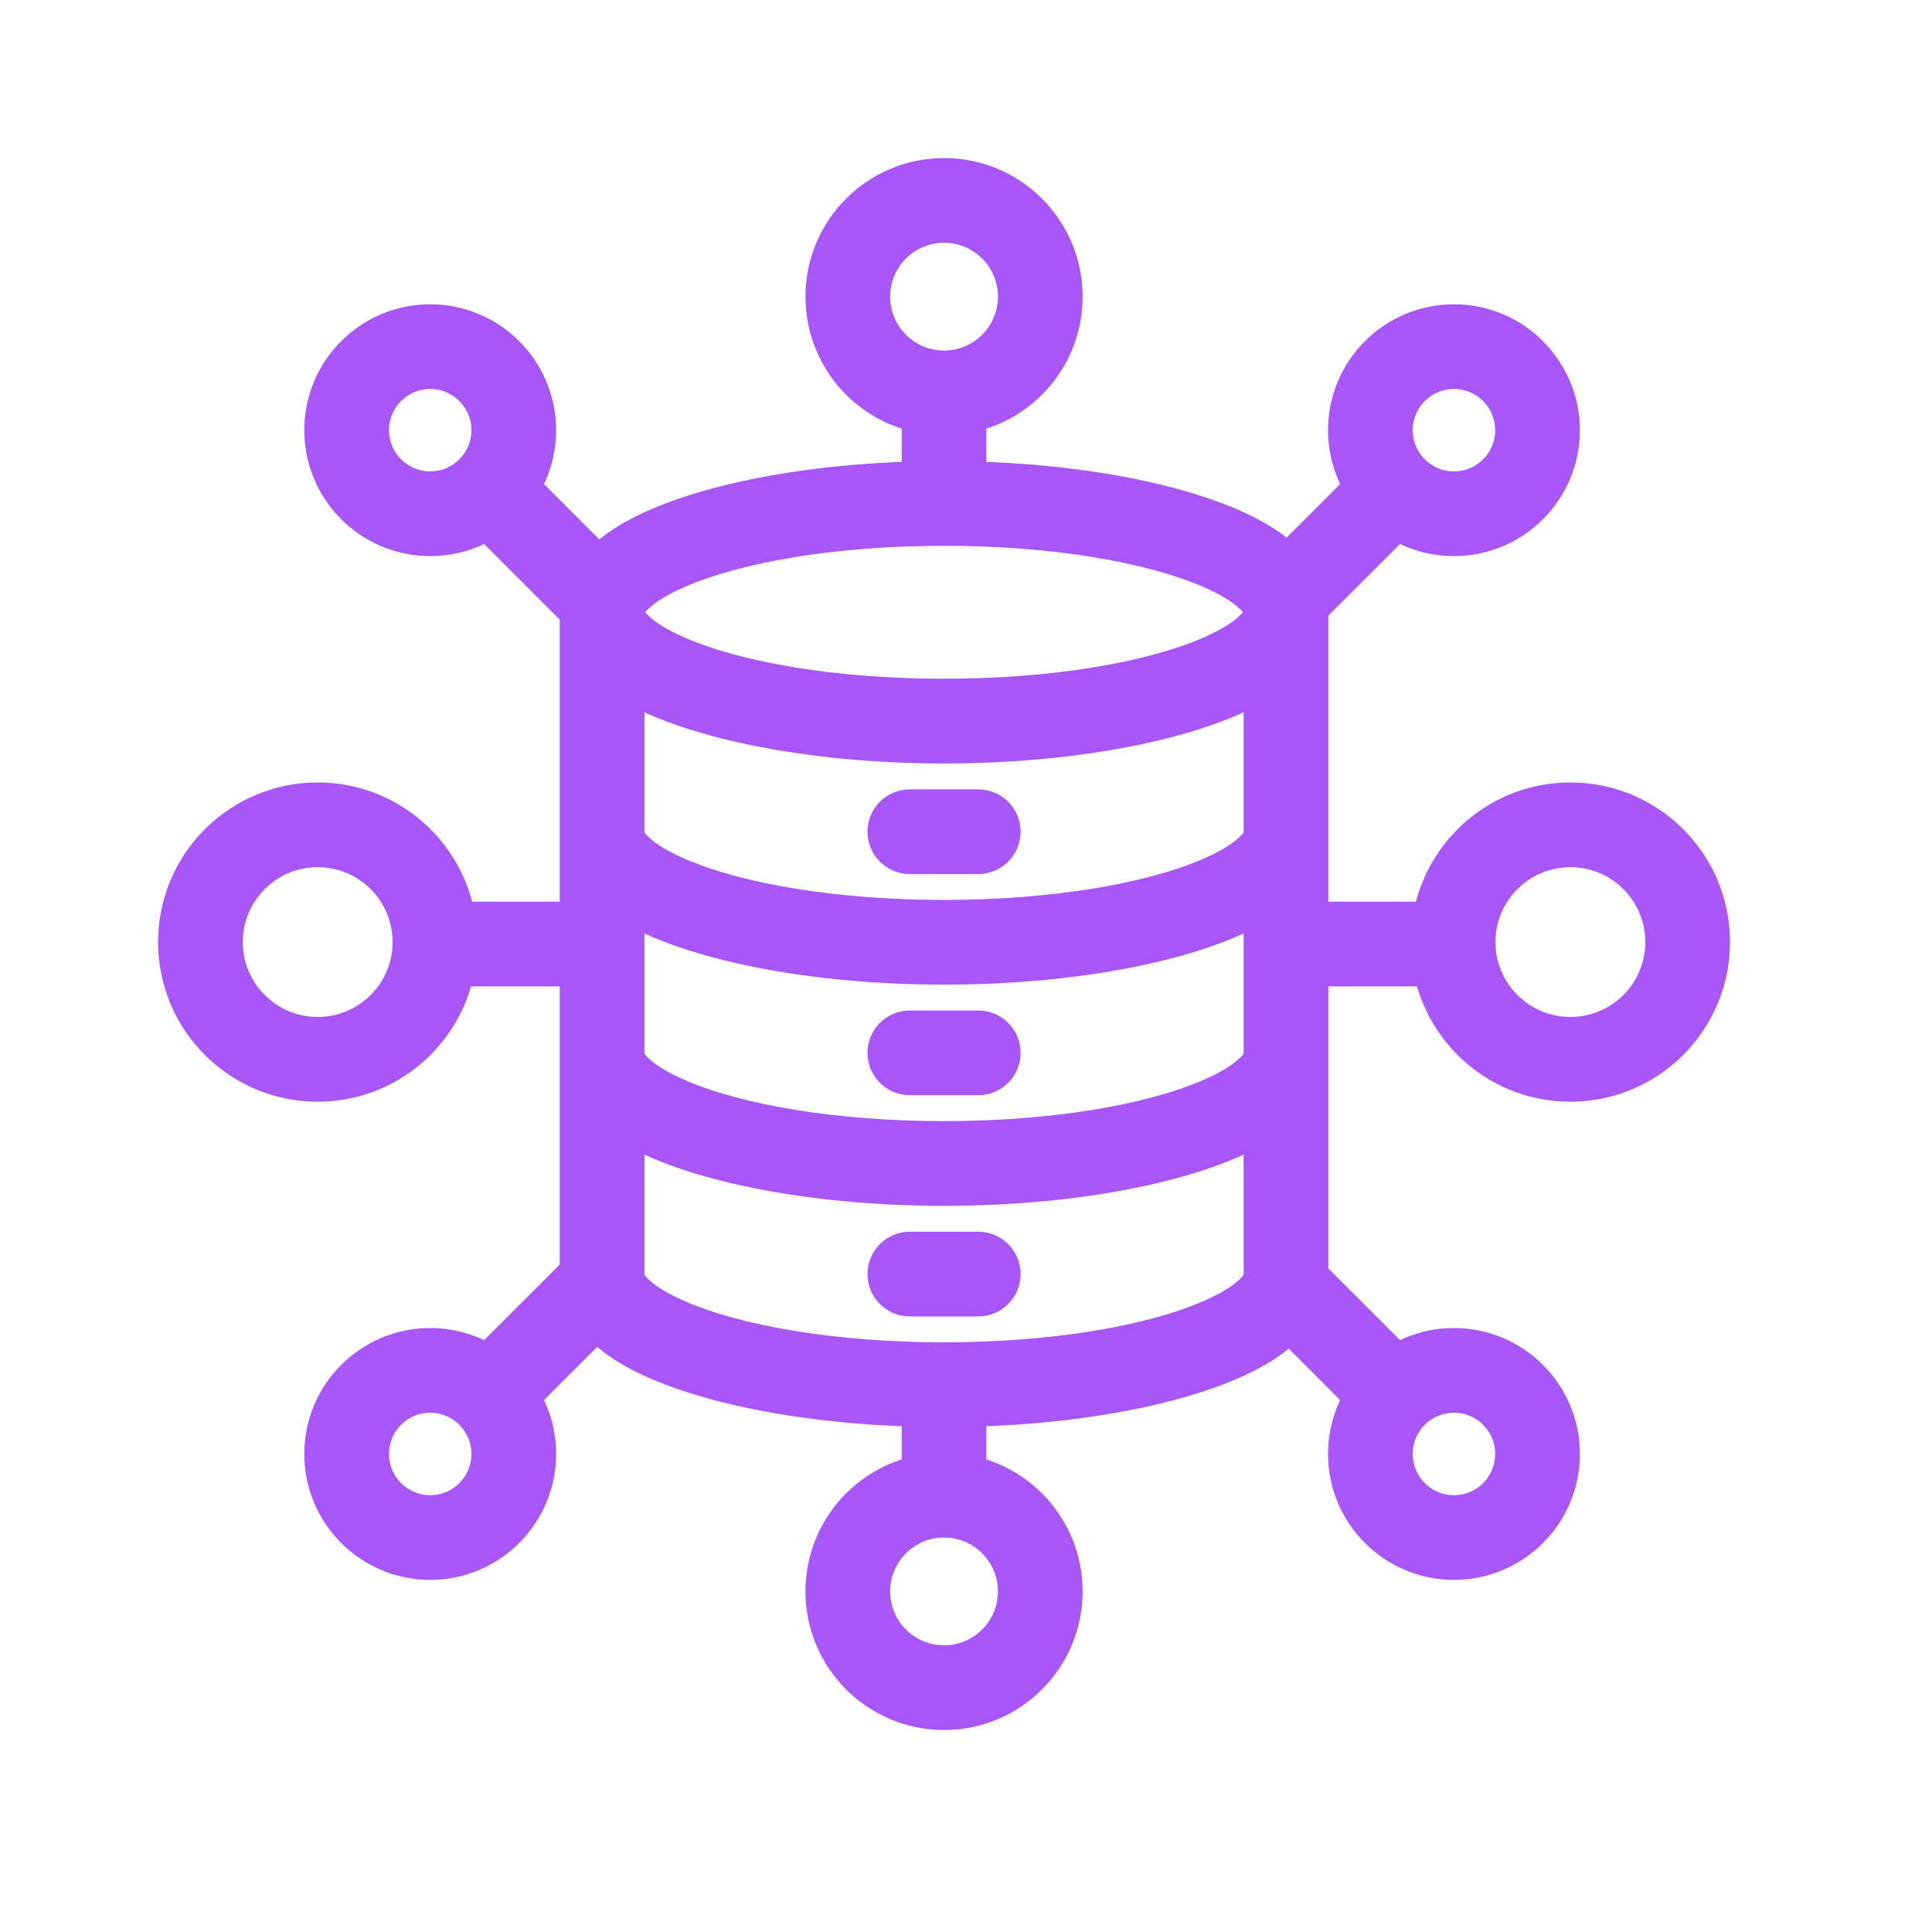 <svg width="44" height="44" viewBox="0 0 44 44" fill="none" xmlns="http://www.w3.org/2000/svg">
<path fill-rule="evenodd" clip-rule="evenodd" d="M10.413 22.064C10.128 23.559 8.813 24.691 7.235 24.691C5.45 24.691 4 23.241 4 21.455C4 19.67 5.45 18.22 7.235 18.22C8.844 18.22 10.18 19.397 10.429 20.936H13.148V13.946L11.097 11.895C10.707 12.138 10.257 12.266 9.798 12.265C8.436 12.265 7.33 11.159 7.33 9.798C7.33 8.436 8.436 7.33 9.798 7.33C11.159 7.33 12.265 8.436 12.265 9.798C12.265 10.274 12.13 10.72 11.895 11.097L13.638 12.84C13.809 12.658 14.024 12.485 14.286 12.324C15.557 11.544 18.035 10.973 20.936 10.907V9.455C19.684 9.194 18.744 8.084 18.744 6.756C18.744 5.235 19.979 4 21.5 4C23.021 4 24.256 5.235 24.256 6.756C24.256 8.084 23.316 9.194 22.064 9.455V10.907C24.965 10.973 27.443 11.544 28.714 12.324C28.954 12.471 29.155 12.629 29.318 12.794L31.015 11.097C30.773 10.707 30.645 10.257 30.645 9.798C30.645 8.436 31.751 7.33 33.113 7.33C34.475 7.33 35.581 8.436 35.581 9.798C35.581 11.159 34.475 12.265 33.113 12.265C32.654 12.266 32.204 12.138 31.814 11.895L29.849 13.859C29.851 13.888 29.852 13.916 29.852 13.944V20.936H32.571C32.82 19.397 34.156 18.22 35.765 18.22C37.55 18.22 39 19.67 39 21.455C39 23.241 37.55 24.691 35.765 24.691C34.187 24.691 32.872 23.559 32.587 22.064H29.852V29.054L31.814 31.015C32.204 30.773 32.654 30.645 33.113 30.645C34.475 30.645 35.581 31.751 35.581 33.113C35.581 34.475 34.475 35.581 33.113 35.581C31.751 35.581 30.645 34.475 30.645 33.113C30.645 32.636 30.781 32.191 31.015 31.814L29.362 30.16C29.192 30.342 28.976 30.515 28.714 30.676C27.443 31.456 24.965 32.027 22.064 32.093V33.545C23.316 33.806 24.256 34.916 24.256 36.243C24.256 37.765 23.021 39 21.5 39C19.979 39 18.744 37.765 18.744 36.243C18.744 34.916 19.684 33.806 20.936 33.545V32.093C18.035 32.027 15.557 31.456 14.286 30.676C14.002 30.502 13.772 30.312 13.595 30.114L11.895 31.814C12.138 32.204 12.266 32.654 12.265 33.113C12.265 34.475 11.159 35.581 9.798 35.581C8.436 35.581 7.33 34.475 7.33 33.113C7.33 31.751 8.436 30.645 9.798 30.645C10.274 30.645 10.72 30.781 11.097 31.015L13.148 28.965V22.064H10.413ZM14.277 20.596V24.019C14.277 24.155 14.371 24.272 14.499 24.394C14.718 24.603 15.04 24.791 15.44 24.965C16.806 25.558 19.012 25.933 21.5 25.933C23.988 25.933 26.194 25.558 27.56 24.965C27.96 24.791 28.282 24.603 28.501 24.394C28.629 24.272 28.723 24.155 28.723 24.019V20.596L28.714 20.602C27.362 21.432 24.641 22.024 21.5 22.024C18.359 22.024 15.638 21.432 14.286 20.602L14.277 20.596ZM14.277 15.558V18.981C14.277 19.117 14.371 19.234 14.499 19.357C14.718 19.565 15.04 19.754 15.44 19.927C16.806 20.52 19.012 20.895 21.5 20.895C23.988 20.895 26.194 20.52 27.56 19.927C27.96 19.754 28.282 19.565 28.501 19.357C28.629 19.234 28.723 19.117 28.723 18.981V15.558L28.714 15.564C27.362 16.394 24.641 16.987 21.5 16.987C18.359 16.987 15.638 16.394 14.286 15.564L14.277 15.558ZM28.723 13.944C28.723 13.808 28.629 13.691 28.501 13.569C28.282 13.36 27.96 13.172 27.56 12.998C26.194 12.405 23.988 12.03 21.5 12.03C19.012 12.03 16.806 12.405 15.44 12.998C15.04 13.172 14.718 13.36 14.499 13.569C14.371 13.691 14.277 13.808 14.277 13.944C14.277 14.08 14.371 14.197 14.499 14.319C14.718 14.528 15.04 14.716 15.44 14.89C16.806 15.483 19.012 15.858 21.5 15.858C23.988 15.858 26.194 15.483 27.56 14.89C27.96 14.716 28.282 14.528 28.501 14.319C28.629 14.197 28.723 14.08 28.723 13.944ZM14.277 25.633V29.056C14.277 29.192 14.371 29.309 14.499 29.431C14.718 29.64 15.04 29.828 15.44 30.002C16.806 30.595 19.012 30.97 21.5 30.97C23.988 30.97 26.194 30.595 27.56 30.002C27.96 29.828 28.282 29.64 28.501 29.431C28.629 29.309 28.723 29.192 28.723 29.056V25.633L28.714 25.639C27.362 26.469 24.641 27.062 21.5 27.062C18.359 27.062 15.638 26.469 14.286 25.639L14.277 25.633ZM7.235 19.349C6.073 19.349 5.129 20.293 5.129 21.455C5.129 22.618 6.073 23.561 7.235 23.561C8.398 23.561 9.341 22.618 9.341 21.455C9.341 20.293 8.398 19.349 7.235 19.349ZM20.72 29.581C20.409 29.581 20.156 29.328 20.156 29.016C20.156 28.704 20.409 28.452 20.72 28.452H22.28C22.591 28.452 22.844 28.704 22.844 29.016C22.844 29.328 22.591 29.581 22.28 29.581H20.72ZM35.765 19.349C34.602 19.349 33.658 20.293 33.658 21.455C33.658 22.618 34.602 23.561 35.765 23.561C36.927 23.561 37.871 22.618 37.871 21.455C37.871 20.293 36.927 19.349 35.765 19.349ZM9.798 8.459C9.059 8.459 8.459 9.059 8.459 9.798C8.459 10.536 9.059 11.136 9.798 11.136C10.536 11.136 11.136 10.536 11.136 9.798C11.136 9.059 10.536 8.459 9.798 8.459ZM21.5 5.129C20.602 5.129 19.873 5.858 19.873 6.756C19.873 7.655 20.602 8.384 21.5 8.384C22.398 8.384 23.127 7.655 23.127 6.756C23.127 5.858 22.398 5.129 21.5 5.129ZM33.113 31.774C32.374 31.774 31.774 32.374 31.774 33.113C31.774 33.852 32.374 34.452 33.113 34.452C33.852 34.452 34.452 33.852 34.452 33.113C34.452 32.374 33.852 31.774 33.113 31.774ZM21.5 34.616C20.602 34.616 19.873 35.345 19.873 36.243C19.873 37.142 20.602 37.871 21.5 37.871C22.398 37.871 23.127 37.142 23.127 36.243C23.127 35.345 22.398 34.616 21.5 34.616ZM9.798 31.774C9.059 31.774 8.459 32.374 8.459 33.113C8.459 33.852 9.059 34.452 9.798 34.452C10.536 34.452 11.136 33.852 11.136 33.113C11.136 32.374 10.536 31.774 9.798 31.774ZM33.113 8.459C32.374 8.459 31.774 9.059 31.774 9.798C31.774 10.536 32.374 11.136 33.113 11.136C33.852 11.136 34.452 10.536 34.452 9.798C34.452 9.059 33.852 8.459 33.113 8.459ZM20.72 24.543C20.409 24.543 20.156 24.29 20.156 23.979C20.156 23.667 20.409 23.414 20.72 23.414H22.28C22.591 23.414 22.844 23.667 22.844 23.979C22.844 24.29 22.591 24.543 22.28 24.543H20.72ZM20.72 19.506C20.409 19.506 20.156 19.253 20.156 18.941C20.156 18.63 20.409 18.377 20.72 18.377H22.28C22.591 18.377 22.844 18.63 22.844 18.941C22.844 19.253 22.591 19.506 22.28 19.506H20.72Z" fill="#A856F7" stroke="#A856F7" stroke-width="0.8"/>
</svg>
